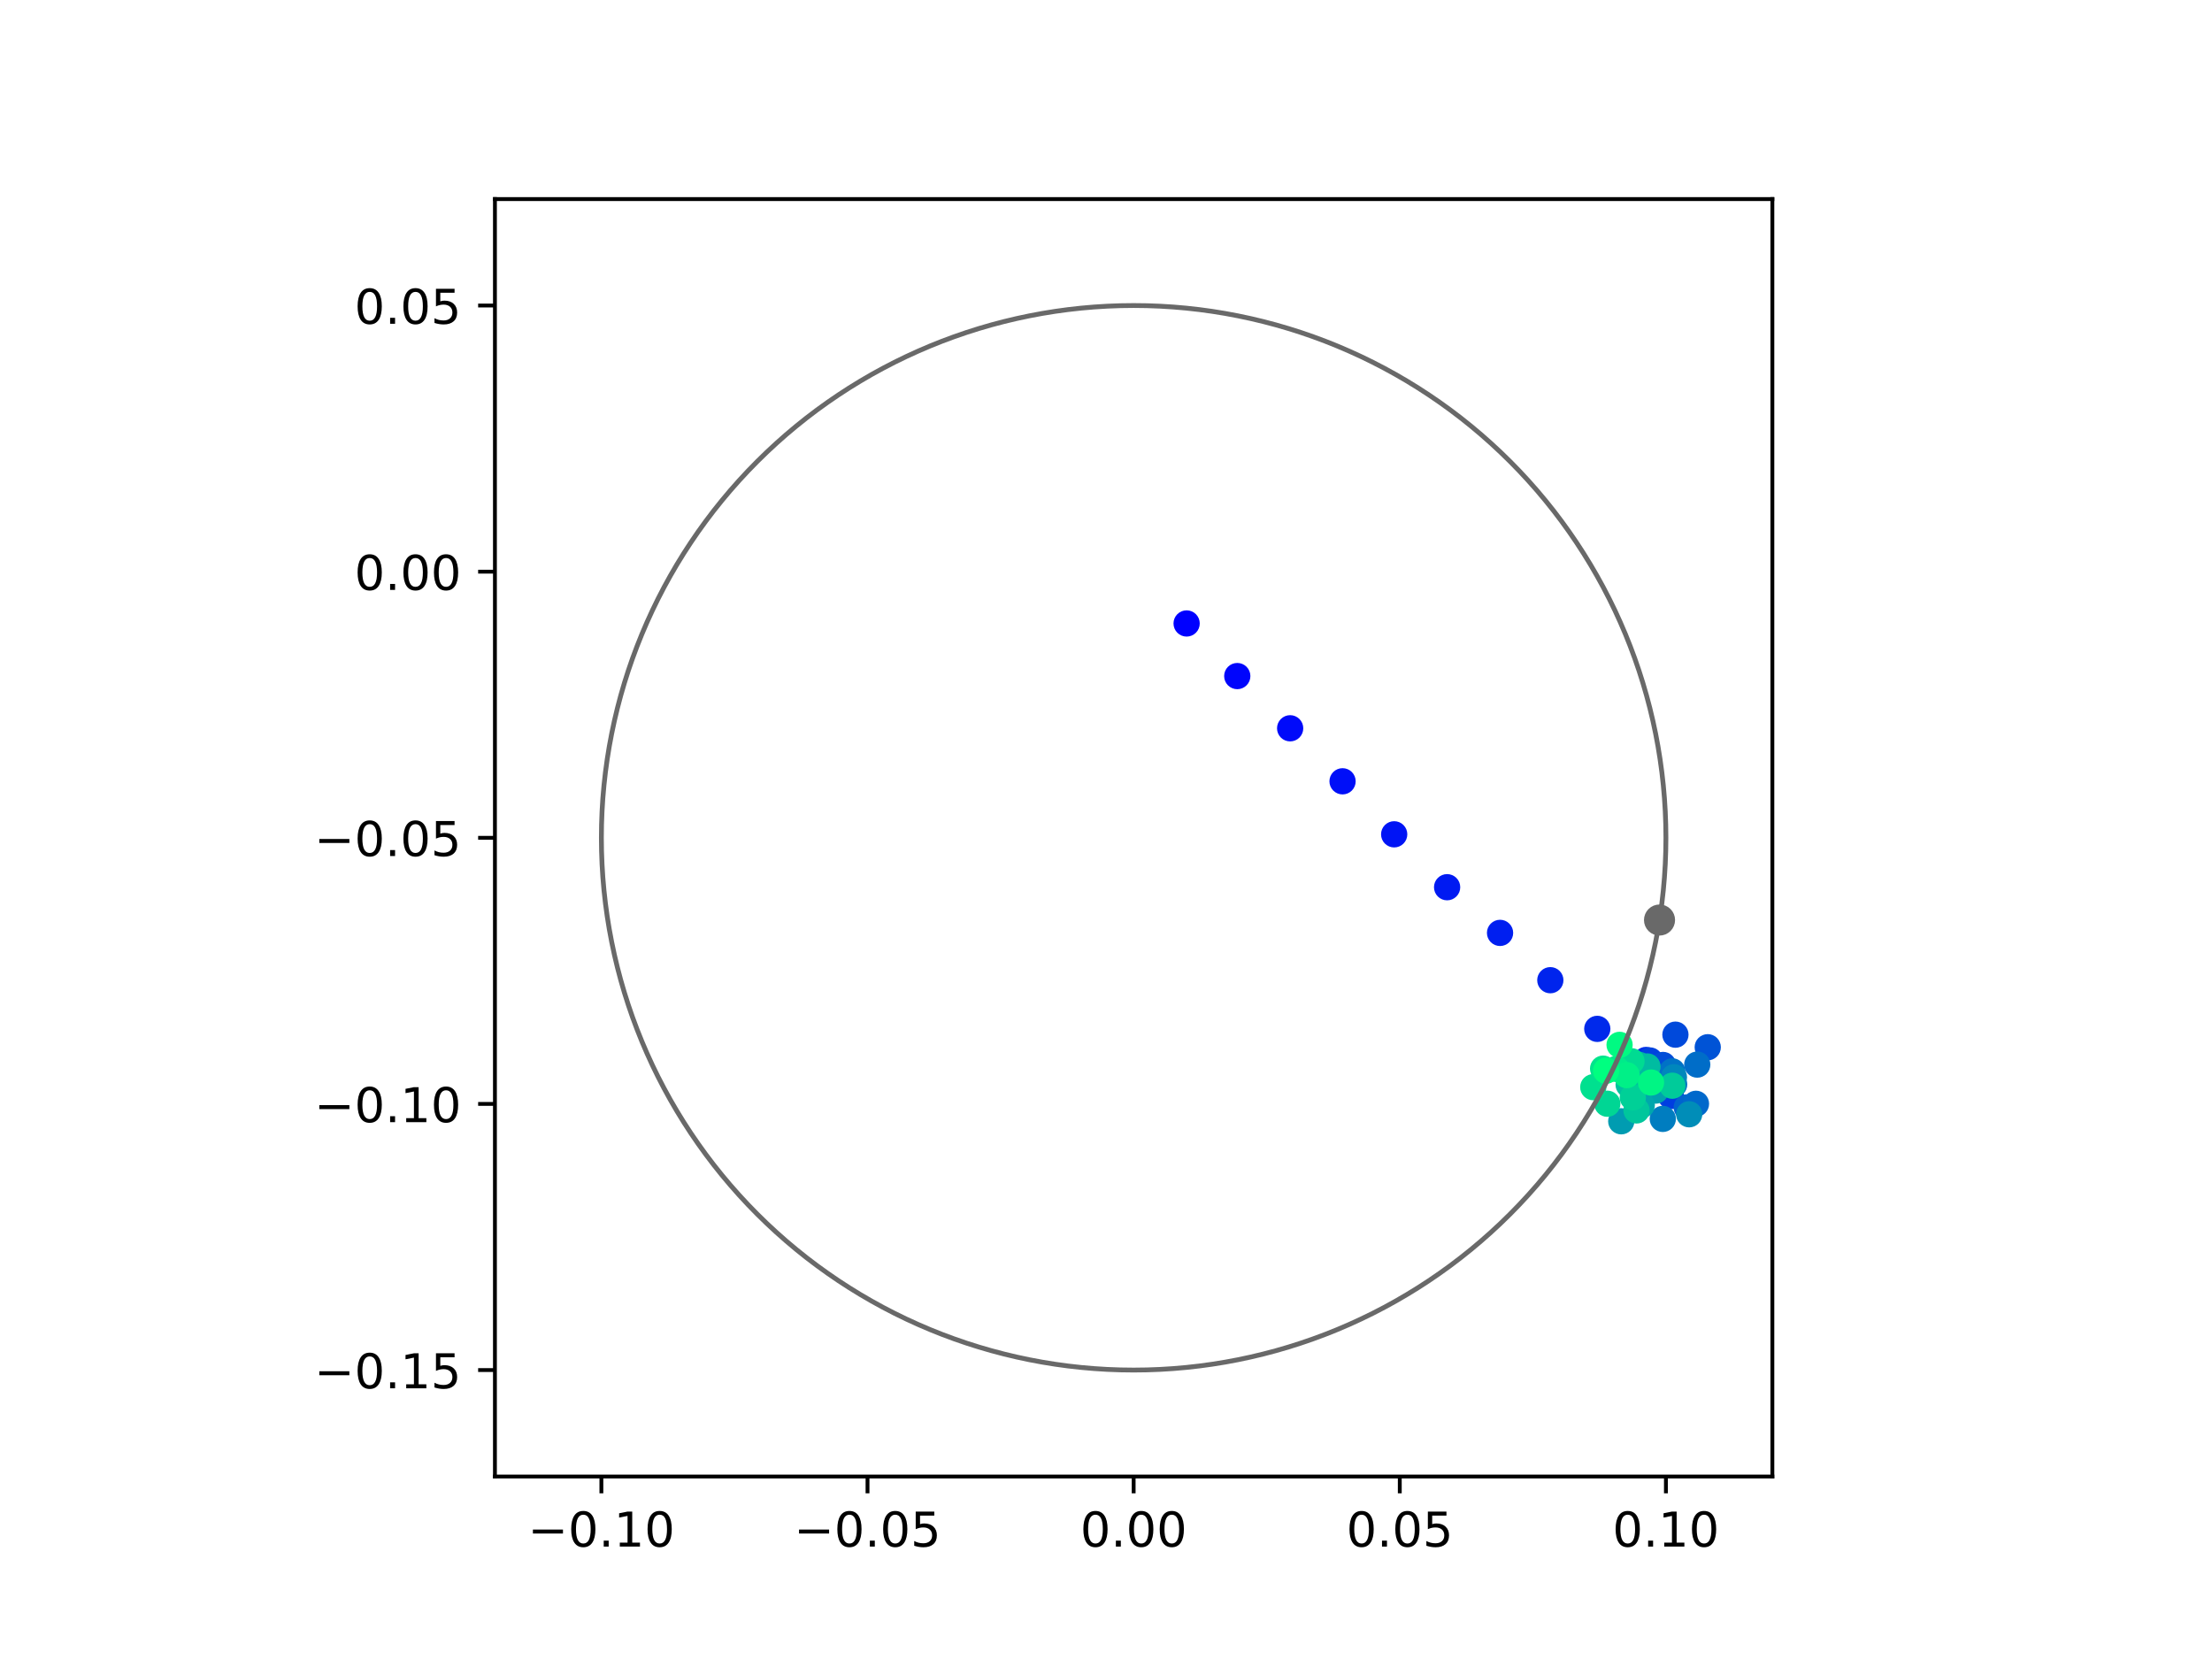 <?xml version="1.0" encoding="utf-8" standalone="no"?>
<!DOCTYPE svg PUBLIC "-//W3C//DTD SVG 1.1//EN"
  "http://www.w3.org/Graphics/SVG/1.1/DTD/svg11.dtd">
<!-- Created with matplotlib (https://matplotlib.org/) -->
<svg height="345.6pt" version="1.1" viewBox="0 0 460.8 345.6" width="460.8pt" xmlns="http://www.w3.org/2000/svg" xmlns:xlink="http://www.w3.org/1999/xlink">
 <defs>
  <style type="text/css">
*{stroke-linecap:butt;stroke-linejoin:round;}
  </style>
 </defs>
 <g id="figure_1">
  <g id="patch_1">
   <path d="M 0 345.6 
L 460.8 345.6 
L 460.8 0 
L 0 0 
z
" style="fill:#ffffff;"/>
  </g>
  <g id="axes_1">
   <g id="patch_2">
    <path d="M 103.104 307.584 
L 369.216 307.584 
L 369.216 41.472 
L 103.104 41.472 
z
" style="fill:#ffffff;"/>
   </g>
   <g id="PathCollection_1">
    <defs>
     <path d="M 0 2.236 
C 0.593 2.236 1.162 2 1.581 1.581 
C 2 1.162 2.236 0.593 2.236 0 
C 2.236 -0.593 2 -1.162 1.581 -1.581 
C 1.162 -2 0.593 -2.236 0 -2.236 
C -0.593 -2.236 -1.162 -2 -1.581 -1.581 
C -2 -1.162 -2.236 -0.593 -2.236 0 
C -2.236 0.593 -2 1.162 -1.581 1.581 
C -1.162 2 -0.593 2.236 0 2.236 
z
" id="C0_0_214650ec10"/>
    </defs>
    <g clip-path="url(#p29c4ddbb0b)">
     <use style="fill:#0000ff;stroke:#0000ff;" x="247.196" xlink:href="#C0_0_214650ec10" y="129.878"/>
    </g>
    <g clip-path="url(#p29c4ddbb0b)">
     <use style="fill:#0005fc;stroke:#0005fc;" x="257.746" xlink:href="#C0_0_214650ec10" y="140.838"/>
    </g>
    <g clip-path="url(#p29c4ddbb0b)">
     <use style="fill:#000afa;stroke:#000afa;" x="268.761" xlink:href="#C0_0_214650ec10" y="151.716"/>
    </g>
    <g clip-path="url(#p29c4ddbb0b)">
     <use style="fill:#000ff8;stroke:#000ff8;" x="279.678" xlink:href="#C0_0_214650ec10" y="162.759"/>
    </g>
    <g clip-path="url(#p29c4ddbb0b)">
     <use style="fill:#0014f5;stroke:#0014f5;" x="290.433" xlink:href="#C0_0_214650ec10" y="173.803"/>
    </g>
    <g clip-path="url(#p29c4ddbb0b)">
     <use style="fill:#001af2;stroke:#001af2;" x="301.46" xlink:href="#C0_0_214650ec10" y="184.823"/>
    </g>
    <g clip-path="url(#p29c4ddbb0b)">
     <use style="fill:#001ff0;stroke:#001ff0;" x="312.488" xlink:href="#C0_0_214650ec10" y="194.338"/>
    </g>
    <g clip-path="url(#p29c4ddbb0b)">
     <use style="fill:#0024ed;stroke:#0024ed;" x="322.961" xlink:href="#C0_0_214650ec10" y="204.194"/>
    </g>
    <g clip-path="url(#p29c4ddbb0b)">
     <use style="fill:#0029eb;stroke:#0029eb;" x="332.743" xlink:href="#C0_0_214650ec10" y="214.331"/>
    </g>
    <g clip-path="url(#p29c4ddbb0b)">
     <use style="fill:#002fe8;stroke:#002fe8;" x="342.906" xlink:href="#C0_0_214650ec10" y="220.806"/>
    </g>
    <g clip-path="url(#p29c4ddbb0b)">
     <use style="fill:#0034e5;stroke:#0034e5;" x="343.275" xlink:href="#C0_0_214650ec10" y="224.397"/>
    </g>
    <g clip-path="url(#p29c4ddbb0b)">
     <use style="fill:#0039e2;stroke:#0039e2;" x="344.538" xlink:href="#C0_0_214650ec10" y="224.557"/>
    </g>
    <g clip-path="url(#p29c4ddbb0b)">
     <use style="fill:#003ee0;stroke:#003ee0;" x="348.074" xlink:href="#C0_0_214650ec10" y="228.337"/>
    </g>
    <g clip-path="url(#p29c4ddbb0b)">
     <use style="fill:#0043de;stroke:#0043de;" x="343.705" xlink:href="#C0_0_214650ec10" y="220.911"/>
    </g>
    <g clip-path="url(#p29c4ddbb0b)">
     <use style="fill:#0049db;stroke:#0049db;" x="349.022" xlink:href="#C0_0_214650ec10" y="215.538"/>
    </g>
    <g clip-path="url(#p29c4ddbb0b)">
     <use style="fill:#004ed8;stroke:#004ed8;" x="346.438" xlink:href="#C0_0_214650ec10" y="221.852"/>
    </g>
    <g clip-path="url(#p29c4ddbb0b)">
     <use style="fill:#0053d6;stroke:#0053d6;" x="355.753" xlink:href="#C0_0_214650ec10" y="218.16"/>
    </g>
    <g clip-path="url(#p29c4ddbb0b)">
     <use style="fill:#0058d3;stroke:#0058d3;" x="348.087" xlink:href="#C0_0_214650ec10" y="225.214"/>
    </g>
    <g clip-path="url(#p29c4ddbb0b)">
     <use style="fill:#005ed0;stroke:#005ed0;" x="348.575" xlink:href="#C0_0_214650ec10" y="225.729"/>
    </g>
    <g clip-path="url(#p29c4ddbb0b)">
     <use style="fill:#0063ce;stroke:#0063ce;" x="351.381" xlink:href="#C0_0_214650ec10" y="230.696"/>
    </g>
    <g clip-path="url(#p29c4ddbb0b)">
     <use style="fill:#0068cb;stroke:#0068cb;" x="353.301" xlink:href="#C0_0_214650ec10" y="229.942"/>
    </g>
    <g clip-path="url(#p29c4ddbb0b)">
     <use style="fill:#006dc8;stroke:#006dc8;" x="353.566" xlink:href="#C0_0_214650ec10" y="221.775"/>
    </g>
    <g clip-path="url(#p29c4ddbb0b)">
     <use style="fill:#0072c6;stroke:#0072c6;" x="348.365" xlink:href="#C0_0_214650ec10" y="223.184"/>
    </g>
    <g clip-path="url(#p29c4ddbb0b)">
     <use style="fill:#0078c3;stroke:#0078c3;" x="348.761" xlink:href="#C0_0_214650ec10" y="225.894"/>
    </g>
    <g clip-path="url(#p29c4ddbb0b)">
     <use style="fill:#007dc0;stroke:#007dc0;" x="346.389" xlink:href="#C0_0_214650ec10" y="233.086"/>
    </g>
    <g clip-path="url(#p29c4ddbb0b)">
     <use style="fill:#0082be;stroke:#0082be;" x="343.258" xlink:href="#C0_0_214650ec10" y="227.047"/>
    </g>
    <g clip-path="url(#p29c4ddbb0b)">
     <use style="fill:#0087bc;stroke:#0087bc;" x="348.708" xlink:href="#C0_0_214650ec10" y="224.404"/>
    </g>
    <g clip-path="url(#p29c4ddbb0b)">
     <use style="fill:#008db8;stroke:#008db8;" x="351.884" xlink:href="#C0_0_214650ec10" y="232.125"/>
    </g>
    <g clip-path="url(#p29c4ddbb0b)">
     <use style="fill:#0092b6;stroke:#0092b6;" x="342.819" xlink:href="#C0_0_214650ec10" y="223.863"/>
    </g>
    <g clip-path="url(#p29c4ddbb0b)">
     <use style="fill:#0097b3;stroke:#0097b3;" x="343.585" xlink:href="#C0_0_214650ec10" y="226.317"/>
    </g>
    <g clip-path="url(#p29c4ddbb0b)">
     <use style="fill:#009cb1;stroke:#009cb1;" x="337.736" xlink:href="#C0_0_214650ec10" y="233.584"/>
    </g>
    <g clip-path="url(#p29c4ddbb0b)">
     <use style="fill:#00a1ae;stroke:#00a1ae;" x="344.896" xlink:href="#C0_0_214650ec10" y="227.192"/>
    </g>
    <g clip-path="url(#p29c4ddbb0b)">
     <use style="fill:#00a7ac;stroke:#00a7ac;" x="342.01" xlink:href="#C0_0_214650ec10" y="230.215"/>
    </g>
    <g clip-path="url(#p29c4ddbb0b)">
     <use style="fill:#00aca9;stroke:#00aca9;" x="343.191" xlink:href="#C0_0_214650ec10" y="222.158"/>
    </g>
    <g clip-path="url(#p29c4ddbb0b)">
     <use style="fill:#00b1a6;stroke:#00b1a6;" x="338.97" xlink:href="#C0_0_214650ec10" y="223.723"/>
    </g>
    <g clip-path="url(#p29c4ddbb0b)">
     <use style="fill:#00b6a4;stroke:#00b6a4;" x="341.449" xlink:href="#C0_0_214650ec10" y="221.833"/>
    </g>
    <g clip-path="url(#p29c4ddbb0b)">
     <use style="fill:#00bca1;stroke:#00bca1;" x="343.145" xlink:href="#C0_0_214650ec10" y="222.237"/>
    </g>
    <g clip-path="url(#p29c4ddbb0b)">
     <use style="fill:#00c19e;stroke:#00c19e;" x="339.276" xlink:href="#C0_0_214650ec10" y="225.965"/>
    </g>
    <g clip-path="url(#p29c4ddbb0b)">
     <use style="fill:#00c69c;stroke:#00c69c;" x="340.914" xlink:href="#C0_0_214650ec10" y="231.324"/>
    </g>
    <g clip-path="url(#p29c4ddbb0b)">
     <use style="fill:#00cb9a;stroke:#00cb9a;" x="348.377" xlink:href="#C0_0_214650ec10" y="226.174"/>
    </g>
    <g clip-path="url(#p29c4ddbb0b)">
     <use style="fill:#00d097;stroke:#00d097;" x="340.143" xlink:href="#C0_0_214650ec10" y="228.615"/>
    </g>
    <g clip-path="url(#p29c4ddbb0b)">
     <use style="fill:#00d694;stroke:#00d694;" x="334.832" xlink:href="#C0_0_214650ec10" y="229.926"/>
    </g>
    <g clip-path="url(#p29c4ddbb0b)">
     <use style="fill:#00db92;stroke:#00db92;" x="339.871" xlink:href="#C0_0_214650ec10" y="221.076"/>
    </g>
    <g clip-path="url(#p29c4ddbb0b)">
     <use style="fill:#00e08f;stroke:#00e08f;" x="331.909" xlink:href="#C0_0_214650ec10" y="226.477"/>
    </g>
    <g clip-path="url(#p29c4ddbb0b)">
     <use style="fill:#00e58c;stroke:#00e58c;" x="333.956" xlink:href="#C0_0_214650ec10" y="222.618"/>
    </g>
    <g clip-path="url(#p29c4ddbb0b)">
     <use style="fill:#00eb8a;stroke:#00eb8a;" x="336.704" xlink:href="#C0_0_214650ec10" y="222.674"/>
    </g>
    <g clip-path="url(#p29c4ddbb0b)">
     <use style="fill:#00f087;stroke:#00f087;" x="338.877" xlink:href="#C0_0_214650ec10" y="223.971"/>
    </g>
    <g clip-path="url(#p29c4ddbb0b)">
     <use style="fill:#00f584;stroke:#00f584;" x="343.939" xlink:href="#C0_0_214650ec10" y="225.509"/>
    </g>
    <g clip-path="url(#p29c4ddbb0b)">
     <use style="fill:#00fa82;stroke:#00fa82;" x="337.388" xlink:href="#C0_0_214650ec10" y="217.663"/>
    </g>
    <g clip-path="url(#p29c4ddbb0b)">
     <use style="fill:#00ff80;stroke:#00ff80;" x="334.572" xlink:href="#C0_0_214650ec10" y="223.054"/>
    </g>
   </g>
   <g id="PathCollection_2">
    <defs>
     <path d="M 0 2.739 
C 0.726 2.739 1.423 2.45 1.936 1.936 
C 2.45 1.423 2.739 0.726 2.739 0 
C 2.739 -0.726 2.45 -1.423 1.936 -1.936 
C 1.423 -2.45 0.726 -2.739 0 -2.739 
C -0.726 -2.739 -1.423 -2.45 -1.936 -1.936 
C -2.45 -1.423 -2.739 -0.726 -2.739 0 
C -2.739 0.726 -2.45 1.423 -1.936 1.936 
C -1.423 2.45 -0.726 2.739 0 2.739 
z
" id="m32b751ff31" style="stroke:#696969;"/>
    </defs>
    <g clip-path="url(#p29c4ddbb0b)">
     <use style="fill:#696969;stroke:#696969;" x="345.709" xlink:href="#m32b751ff31" y="191.659"/>
    </g>
   </g>
   <g id="patch_3">
    <path clip-path="url(#p29c4ddbb0b)" d="M 236.16 285.408 
C 265.566 285.408 293.771 273.725 314.564 252.932 
C 335.357 232.139 347.04 203.934 347.04 174.528 
C 347.04 145.122 335.357 116.917 314.564 96.124 
C 293.771 75.331 265.566 63.648 236.16 63.648 
C 206.754 63.648 178.549 75.331 157.756 96.124 
C 136.963 116.917 125.28 145.122 125.28 174.528 
C 125.28 203.934 136.963 232.139 157.756 252.932 
C 178.549 273.725 206.754 285.408 236.16 285.408 
z
" style="fill:none;stroke:#696969;stroke-linejoin:miter;"/>
   </g>
   <g id="matplotlib.axis_1">
    <g id="xtick_1">
     <g id="line2d_1">
      <defs>
       <path d="M 0 0 
L 0 3.5 
" id="mc8e5e0f1ab" style="stroke:#000000;stroke-width:0.8;"/>
      </defs>
      <g>
       <use style="stroke:#000000;stroke-width:0.8;" x="125.28" xlink:href="#mc8e5e0f1ab" y="307.584"/>
      </g>
     </g>
     <g id="text_1">
      <!-- −0.10 -->
      <defs>
       <path d="M 10.594 35.5 
L 73.188 35.5 
L 73.188 27.203 
L 10.594 27.203 
z
" id="DejaVuSans-8722"/>
       <path d="M 31.781 66.406 
Q 24.172 66.406 20.328 58.906 
Q 16.5 51.422 16.5 36.375 
Q 16.5 21.391 20.328 13.891 
Q 24.172 6.391 31.781 6.391 
Q 39.453 6.391 43.281 13.891 
Q 47.125 21.391 47.125 36.375 
Q 47.125 51.422 43.281 58.906 
Q 39.453 66.406 31.781 66.406 
z
M 31.781 74.219 
Q 44.047 74.219 50.516 64.516 
Q 56.984 54.828 56.984 36.375 
Q 56.984 17.969 50.516 8.266 
Q 44.047 -1.422 31.781 -1.422 
Q 19.531 -1.422 13.062 8.266 
Q 6.594 17.969 6.594 36.375 
Q 6.594 54.828 13.062 64.516 
Q 19.531 74.219 31.781 74.219 
z
" id="DejaVuSans-48"/>
       <path d="M 10.688 12.406 
L 21 12.406 
L 21 0 
L 10.688 0 
z
" id="DejaVuSans-46"/>
       <path d="M 12.406 8.297 
L 28.516 8.297 
L 28.516 63.922 
L 10.984 60.406 
L 10.984 69.391 
L 28.422 72.906 
L 38.281 72.906 
L 38.281 8.297 
L 54.391 8.297 
L 54.391 0 
L 12.406 0 
z
" id="DejaVuSans-49"/>
      </defs>
      <g transform="translate(109.957 322.182)scale(0.1 -0.1)">
       <use xlink:href="#DejaVuSans-8722"/>
       <use x="83.789" xlink:href="#DejaVuSans-48"/>
       <use x="147.412" xlink:href="#DejaVuSans-46"/>
       <use x="179.199" xlink:href="#DejaVuSans-49"/>
       <use x="242.822" xlink:href="#DejaVuSans-48"/>
      </g>
     </g>
    </g>
    <g id="xtick_2">
     <g id="line2d_2">
      <g>
       <use style="stroke:#000000;stroke-width:0.8;" x="180.72" xlink:href="#mc8e5e0f1ab" y="307.584"/>
      </g>
     </g>
     <g id="text_2">
      <!-- −0.05 -->
      <defs>
       <path d="M 10.797 72.906 
L 49.516 72.906 
L 49.516 64.594 
L 19.828 64.594 
L 19.828 46.734 
Q 21.969 47.469 24.109 47.828 
Q 26.266 48.188 28.422 48.188 
Q 40.625 48.188 47.75 41.5 
Q 54.891 34.812 54.891 23.391 
Q 54.891 11.625 47.562 5.094 
Q 40.234 -1.422 26.906 -1.422 
Q 22.312 -1.422 17.547 -0.641 
Q 12.797 0.141 7.719 1.703 
L 7.719 11.625 
Q 12.109 9.234 16.797 8.062 
Q 21.484 6.891 26.703 6.891 
Q 35.156 6.891 40.078 11.328 
Q 45.016 15.766 45.016 23.391 
Q 45.016 31 40.078 35.438 
Q 35.156 39.891 26.703 39.891 
Q 22.75 39.891 18.812 39.016 
Q 14.891 38.141 10.797 36.281 
z
" id="DejaVuSans-53"/>
      </defs>
      <g transform="translate(165.397 322.182)scale(0.1 -0.1)">
       <use xlink:href="#DejaVuSans-8722"/>
       <use x="83.789" xlink:href="#DejaVuSans-48"/>
       <use x="147.412" xlink:href="#DejaVuSans-46"/>
       <use x="179.199" xlink:href="#DejaVuSans-48"/>
       <use x="242.822" xlink:href="#DejaVuSans-53"/>
      </g>
     </g>
    </g>
    <g id="xtick_3">
     <g id="line2d_3">
      <g>
       <use style="stroke:#000000;stroke-width:0.8;" x="236.16" xlink:href="#mc8e5e0f1ab" y="307.584"/>
      </g>
     </g>
     <g id="text_3">
      <!-- 0.00 -->
      <g transform="translate(225.027 322.182)scale(0.1 -0.1)">
       <use xlink:href="#DejaVuSans-48"/>
       <use x="63.623" xlink:href="#DejaVuSans-46"/>
       <use x="95.41" xlink:href="#DejaVuSans-48"/>
       <use x="159.033" xlink:href="#DejaVuSans-48"/>
      </g>
     </g>
    </g>
    <g id="xtick_4">
     <g id="line2d_4">
      <g>
       <use style="stroke:#000000;stroke-width:0.8;" x="291.6" xlink:href="#mc8e5e0f1ab" y="307.584"/>
      </g>
     </g>
     <g id="text_4">
      <!-- 0.05 -->
      <g transform="translate(280.467 322.182)scale(0.1 -0.1)">
       <use xlink:href="#DejaVuSans-48"/>
       <use x="63.623" xlink:href="#DejaVuSans-46"/>
       <use x="95.41" xlink:href="#DejaVuSans-48"/>
       <use x="159.033" xlink:href="#DejaVuSans-53"/>
      </g>
     </g>
    </g>
    <g id="xtick_5">
     <g id="line2d_5">
      <g>
       <use style="stroke:#000000;stroke-width:0.8;" x="347.04" xlink:href="#mc8e5e0f1ab" y="307.584"/>
      </g>
     </g>
     <g id="text_5">
      <!-- 0.10 -->
      <g transform="translate(335.907 322.182)scale(0.1 -0.1)">
       <use xlink:href="#DejaVuSans-48"/>
       <use x="63.623" xlink:href="#DejaVuSans-46"/>
       <use x="95.41" xlink:href="#DejaVuSans-49"/>
       <use x="159.033" xlink:href="#DejaVuSans-48"/>
      </g>
     </g>
    </g>
   </g>
   <g id="matplotlib.axis_2">
    <g id="ytick_1">
     <g id="line2d_6">
      <defs>
       <path d="M 0 0 
L -3.5 0 
" id="m2d5b90e607" style="stroke:#000000;stroke-width:0.8;"/>
      </defs>
      <g>
       <use style="stroke:#000000;stroke-width:0.8;" x="103.104" xlink:href="#m2d5b90e607" y="285.408"/>
      </g>
     </g>
     <g id="text_6">
      <!-- −0.15 -->
      <g transform="translate(65.459 289.207)scale(0.1 -0.1)">
       <use xlink:href="#DejaVuSans-8722"/>
       <use x="83.789" xlink:href="#DejaVuSans-48"/>
       <use x="147.412" xlink:href="#DejaVuSans-46"/>
       <use x="179.199" xlink:href="#DejaVuSans-49"/>
       <use x="242.822" xlink:href="#DejaVuSans-53"/>
      </g>
     </g>
    </g>
    <g id="ytick_2">
     <g id="line2d_7">
      <g>
       <use style="stroke:#000000;stroke-width:0.8;" x="103.104" xlink:href="#m2d5b90e607" y="229.968"/>
      </g>
     </g>
     <g id="text_7">
      <!-- −0.10 -->
      <g transform="translate(65.459 233.767)scale(0.1 -0.1)">
       <use xlink:href="#DejaVuSans-8722"/>
       <use x="83.789" xlink:href="#DejaVuSans-48"/>
       <use x="147.412" xlink:href="#DejaVuSans-46"/>
       <use x="179.199" xlink:href="#DejaVuSans-49"/>
       <use x="242.822" xlink:href="#DejaVuSans-48"/>
      </g>
     </g>
    </g>
    <g id="ytick_3">
     <g id="line2d_8">
      <g>
       <use style="stroke:#000000;stroke-width:0.8;" x="103.104" xlink:href="#m2d5b90e607" y="174.528"/>
      </g>
     </g>
     <g id="text_8">
      <!-- −0.05 -->
      <g transform="translate(65.459 178.327)scale(0.1 -0.1)">
       <use xlink:href="#DejaVuSans-8722"/>
       <use x="83.789" xlink:href="#DejaVuSans-48"/>
       <use x="147.412" xlink:href="#DejaVuSans-46"/>
       <use x="179.199" xlink:href="#DejaVuSans-48"/>
       <use x="242.822" xlink:href="#DejaVuSans-53"/>
      </g>
     </g>
    </g>
    <g id="ytick_4">
     <g id="line2d_9">
      <g>
       <use style="stroke:#000000;stroke-width:0.8;" x="103.104" xlink:href="#m2d5b90e607" y="119.088"/>
      </g>
     </g>
     <g id="text_9">
      <!-- 0.00 -->
      <g transform="translate(73.838 122.887)scale(0.1 -0.1)">
       <use xlink:href="#DejaVuSans-48"/>
       <use x="63.623" xlink:href="#DejaVuSans-46"/>
       <use x="95.41" xlink:href="#DejaVuSans-48"/>
       <use x="159.033" xlink:href="#DejaVuSans-48"/>
      </g>
     </g>
    </g>
    <g id="ytick_5">
     <g id="line2d_10">
      <g>
       <use style="stroke:#000000;stroke-width:0.8;" x="103.104" xlink:href="#m2d5b90e607" y="63.648"/>
      </g>
     </g>
     <g id="text_10">
      <!-- 0.05 -->
      <g transform="translate(73.838 67.447)scale(0.1 -0.1)">
       <use xlink:href="#DejaVuSans-48"/>
       <use x="63.623" xlink:href="#DejaVuSans-46"/>
       <use x="95.41" xlink:href="#DejaVuSans-48"/>
       <use x="159.033" xlink:href="#DejaVuSans-53"/>
      </g>
     </g>
    </g>
   </g>
   <g id="patch_4">
    <path d="M 103.104 307.584 
L 103.104 41.472 
" style="fill:none;stroke:#000000;stroke-linecap:square;stroke-linejoin:miter;stroke-width:0.8;"/>
   </g>
   <g id="patch_5">
    <path d="M 369.216 307.584 
L 369.216 41.472 
" style="fill:none;stroke:#000000;stroke-linecap:square;stroke-linejoin:miter;stroke-width:0.8;"/>
   </g>
   <g id="patch_6">
    <path d="M 103.104 307.584 
L 369.216 307.584 
" style="fill:none;stroke:#000000;stroke-linecap:square;stroke-linejoin:miter;stroke-width:0.8;"/>
   </g>
   <g id="patch_7">
    <path d="M 103.104 41.472 
L 369.216 41.472 
" style="fill:none;stroke:#000000;stroke-linecap:square;stroke-linejoin:miter;stroke-width:0.8;"/>
   </g>
  </g>
 </g>
 <defs>
  <clipPath id="p29c4ddbb0b">
   <rect height="266.112" width="266.112" x="103.104" y="41.472"/>
  </clipPath>
 </defs>
</svg>
